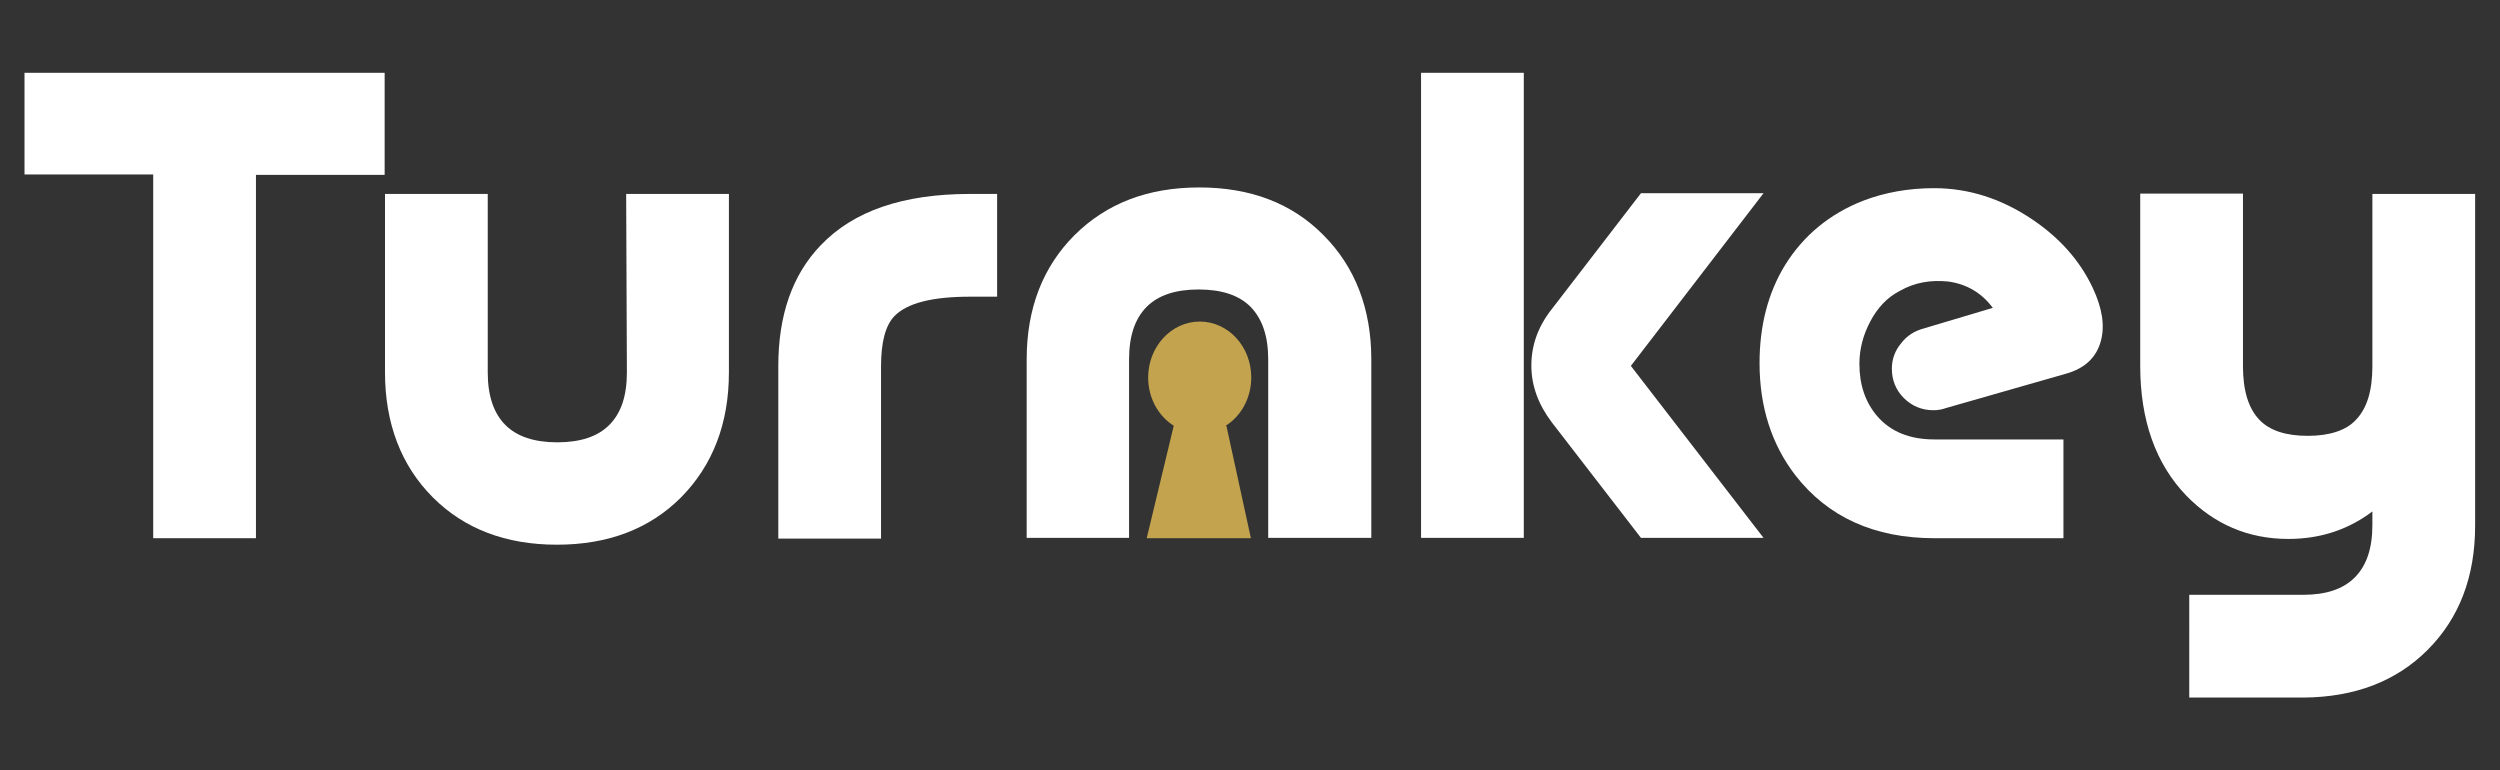<?xml version="1.0" encoding="utf-8"?>
<!-- Generator: Adobe Illustrator 25.2.1, SVG Export Plug-In . SVG Version: 6.00 Build 0)  -->
<svg version="1.1" id="Layer_1" xmlns="http://www.w3.org/2000/svg" xmlns:xlink="http://www.w3.org/1999/xlink" x="0px" y="0px"
	 viewBox="0 0 693.5 213.7" style="enable-background:new 0 0 693.5 213.7;" xml:space="preserve">
<rect x="0" y="0" width="693.5" height="213.7" fill="#333333" stroke="none"/>
<style type="text/css">
	.st0{fill:#FFFFFF;}
	.st1{fill:#C3A34E;}
</style>
<g>
	<g>
		<g>
			<path class="st0" d="M106.7,20.2v28.3H71v100.8H42.5V48.4H6.8V20.2H106.7z"/>
			<path class="st0" d="M173.7,53.8h28.5v49.5c0,14.2-4.5,25.8-13.3,34.7c-8.7,8.7-20.2,13.1-34.4,13.1s-25.7-4.4-34.4-13.1
				c-8.8-8.8-13.3-20.5-13.3-34.7V53.8h28.5v49.5c0,6.4,1.6,11.3,4.9,14.6c3.2,3.2,8,4.8,14.4,4.8s11.2-1.6,14.4-4.8
				c3.3-3.3,4.9-8.1,4.9-14.6L173.7,53.8L173.7,53.8z"/>
			<path class="st0" d="M276.6,53.8v28.5h-7.5c-10.6,0-17.5,1.8-21,5.4c-2.5,2.6-3.7,7.3-3.7,13.9v47.8h-28.5v-47.8
				c0-14.2,3.9-25.4,11.8-33.6c9.1-9.5,22.8-14.2,41.4-14.2C269.1,53.8,276.6,53.8,276.6,53.8z"/>
			<path class="st0" d="M380.3,149.2h-28.5V99.7c0-6.4-1.6-11.2-4.9-14.6c-3.2-3.2-8-4.8-14.4-4.8s-11.2,1.6-14.4,4.8
				c-3.3,3.3-4.9,8.2-4.9,14.6v49.5h-28.4V99.7c0-14.2,4.5-25.7,13.3-34.5C307,56.4,318.4,52,332.7,52c14.2,0,25.7,4.4,34.4,13.2
				c8.8,8.8,13.3,20.4,13.3,34.5v49.5H380.3z"/>
			<path class="st0" d="M422.7,149.2h-28.5v-129h28.5V149.2z M489.2,149.2h-34l-24.7-32c-3.7-4.9-5.7-10.1-5.7-15.8
				c0-5.7,1.9-10.9,5.7-15.7l24.7-32.1h34l-36.8,47.9L489.2,149.2z"/>
			<path class="st0" d="M552.8,85.4c-3.1-4.2-7.3-6.6-12.3-7.3c-4.8-0.5-9.3,0.2-13.5,2.6c-3.5,1.8-6.2,4.7-8.2,8.5
				c-1.9,3.6-3,7.5-3,11.7c0,5.8,1.6,10.6,4.9,14.5c3.8,4.4,9.1,6.5,15.9,6.5h35.8v27.4h-35.8c-16.7,0-29.6-5.9-38.6-17.5
				c-6.6-8.6-9.9-19-9.9-31.1c0-10.2,2.3-19.4,7.1-27.2c5.1-8.2,12.4-14.2,21.6-17.8c6-2.3,12.6-3.5,19.7-3.5
				c9.6,0,18.7,2.9,27.3,8.7c7.7,5.2,13.2,11.5,16.7,18.9c2.7,5.7,3.4,10.6,2.3,14.7c-1.2,4.6-4.4,7.7-9.8,9.2l-33.2,9.5
				c-1.1,0.4-2.2,0.6-3.5,0.6c-3.2,0-6-1.2-8.2-3.4c-2.2-2.2-3.3-5-3.3-8.1c0-2.7,0.9-5.1,2.6-7.1c1.6-2.1,3.7-3.4,6.3-4.1
				L552.8,85.4z"/>
			<path class="st0" d="M658.2,141.8c-6.7,5.1-14.5,7.7-23.4,7.7c-11.2,0-20.6-4.1-28.3-12c-8.5-8.8-12.8-20.9-12.8-36V53.7h28.5
				v47.9c0,6.7,1.5,11.7,4.6,14.9c2.9,3,7.4,4.4,13.4,4.4s10.6-1.5,13.3-4.4c3.1-3.2,4.6-8.1,4.6-14.9V53.8h28.5v92
				c0,14.2-4.4,25.7-13.2,34.5c-8.7,8.7-20.2,13.1-34.4,13.2h-31.7V165h31.6c6.4,0,11.1-1.6,14.3-4.8c3.3-3.3,4.9-8.1,4.9-14.6v-3.8
				L658.2,141.8L658.2,141.8z"/>
		</g>
	</g>
	<g>
		<g>
			<path class="st1" d="M340.2,118.1l6.8,31.2h-28.9l7.5-31.2c-4.3-2.7-7.1-7.7-7.1-13.4c0-8.5,6.4-15.5,14.3-15.5
				s14.3,6.9,14.3,15.5c0,5.8-2.9,10.8-7.1,13.4C340,118.1,340.2,118.1,340.2,118.1z"/>
		</g>
	</g>
</g>
</svg>
